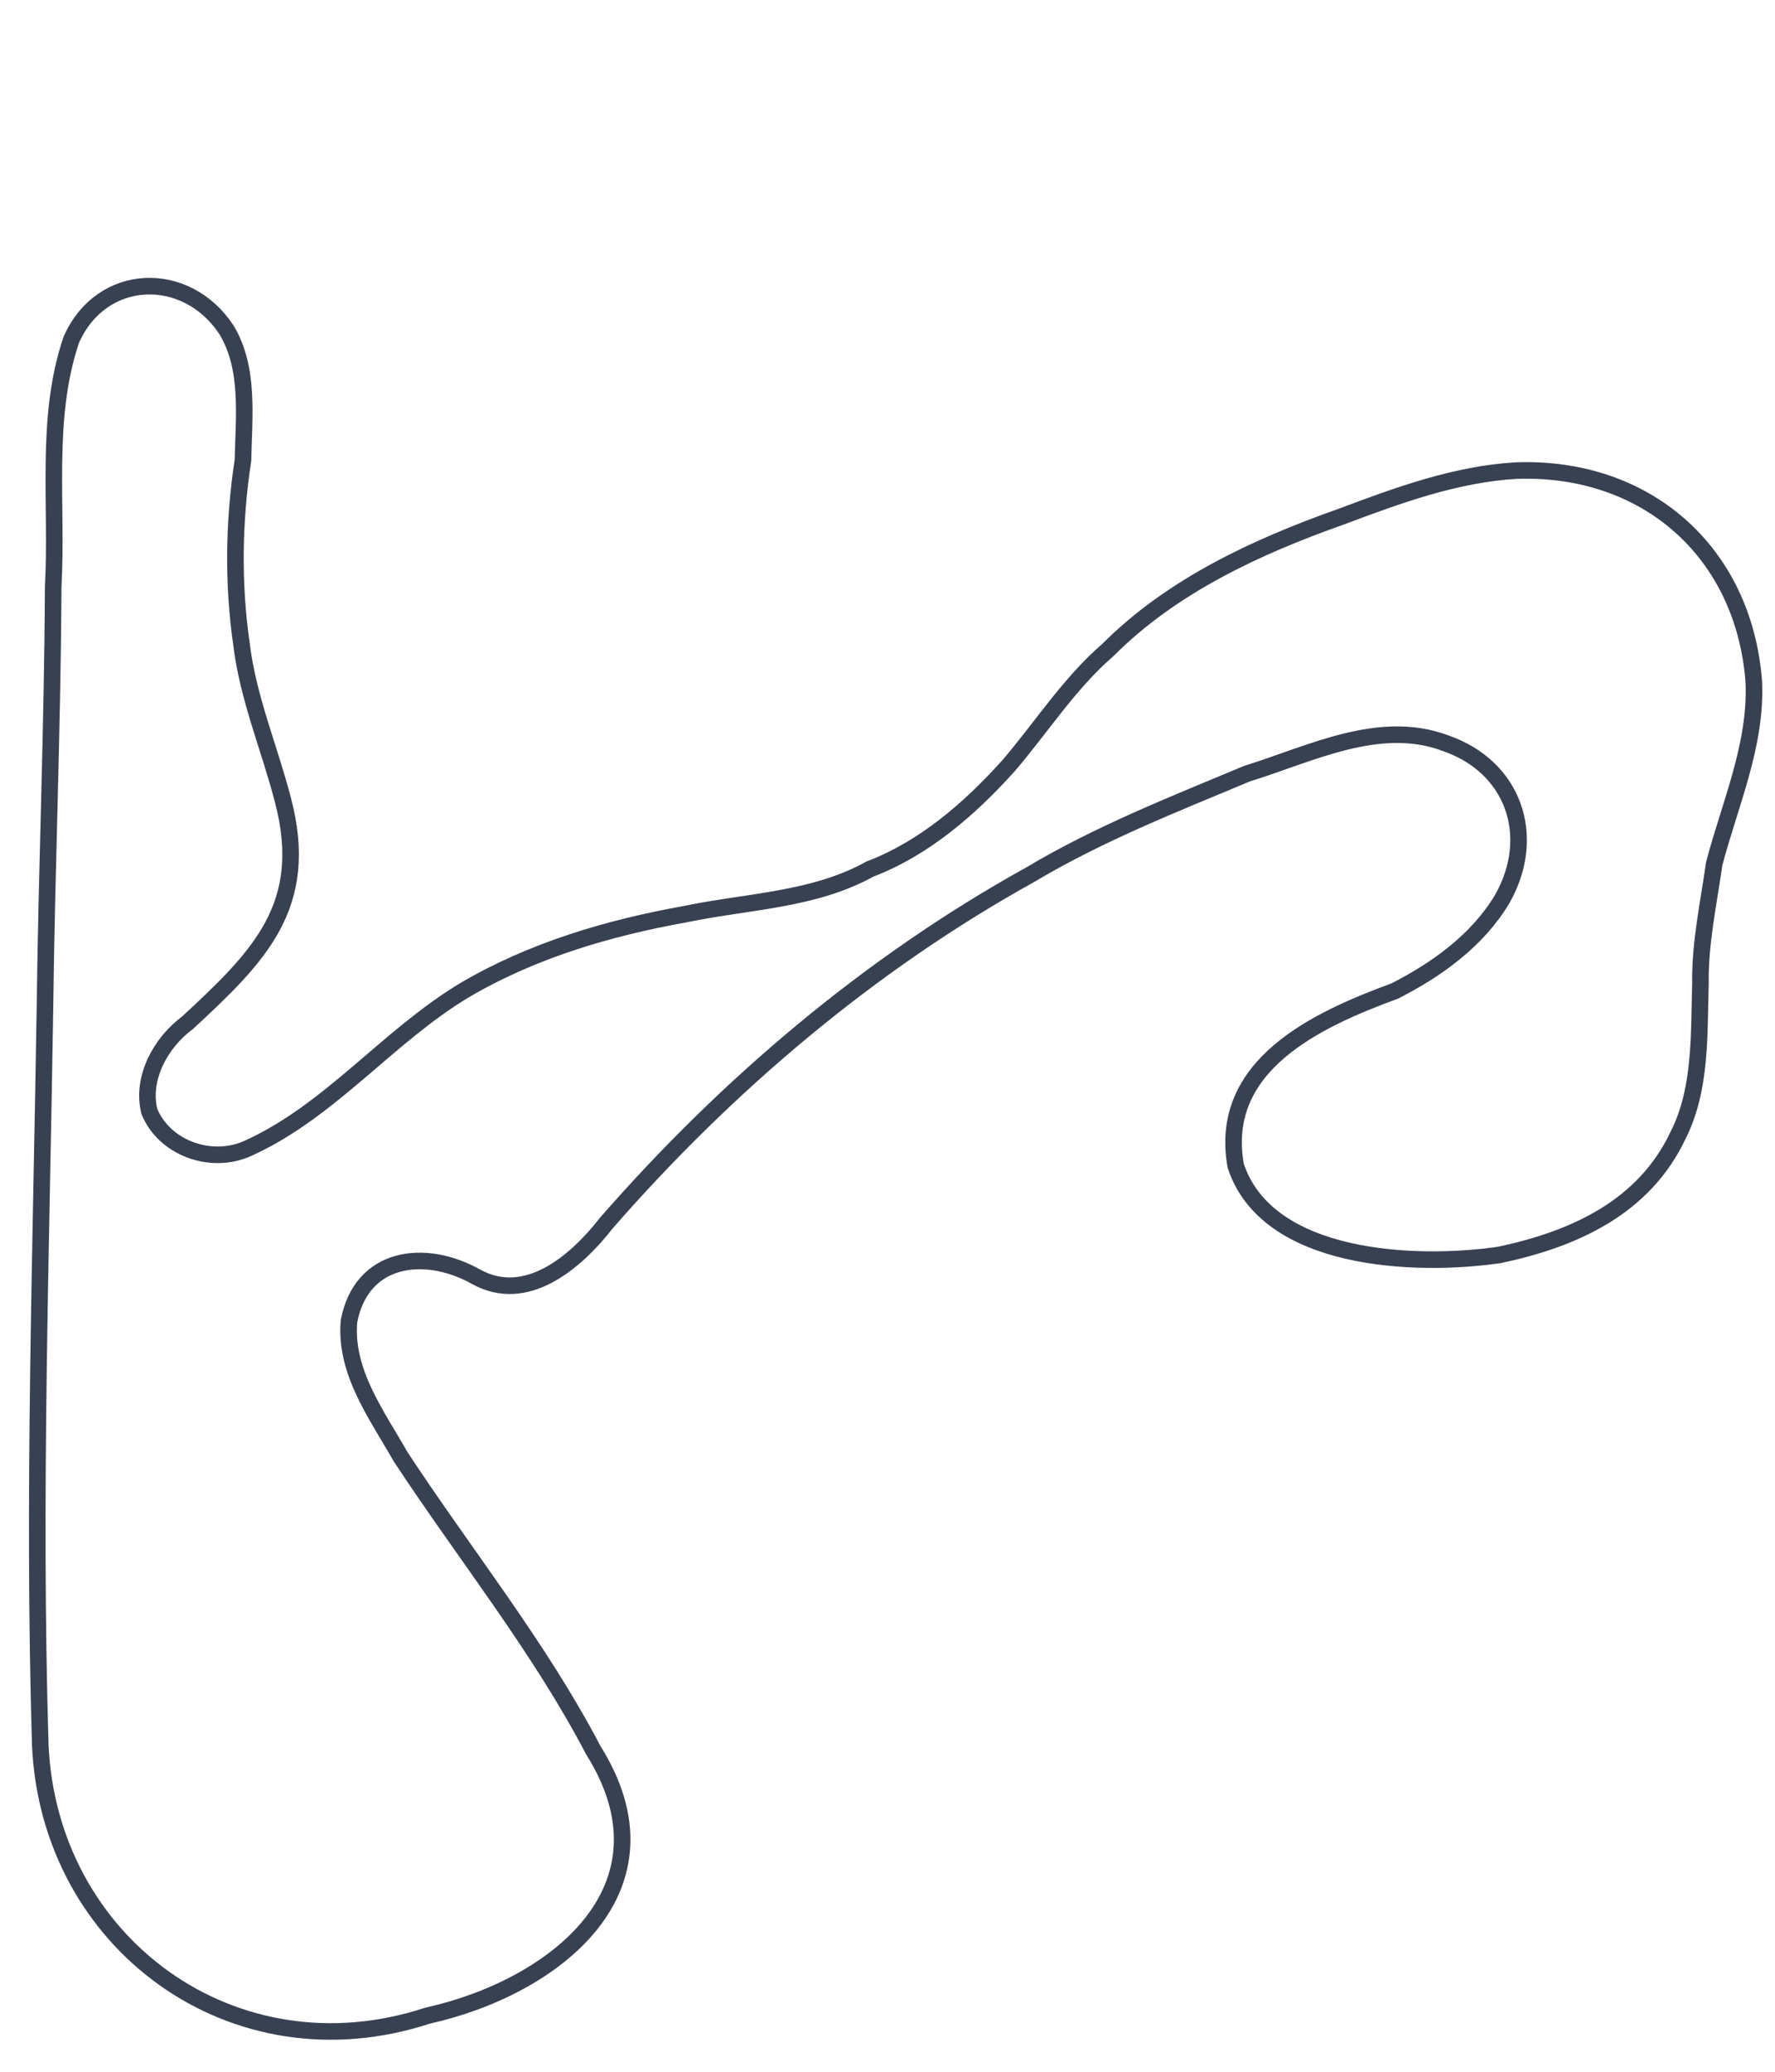 <?xml version="1.0" encoding="utf-8"?>
<!-- Generator: Adobe Illustrator 25.2.3, SVG Export Plug-In . SVG Version: 6.00 Build 0)  -->
<svg version="1.1" id="Layer_1" xmlns="http://www.w3.org/2000/svg" xmlns:xlink="http://www.w3.org/1999/xlink" x="0px" y="0px"
	 viewBox="0 0 600 700" style="enable-background:new 0 0 600 700;" xml:space="preserve">
<style type="text/css">
	.st0{fill:none;stroke:#374151;stroke-width:8;}
</style>
<g transform=" rotate (-20 0 0) translate (-200 100) scale(0.7 0.7)">

<path vector-effect="non-scaling-stroke" class="st0" d="M140,321c23.8-63,49.7-125.8,73-189c15.6-36.4,23.9-77.8,49-109
	c24.9-25.9,63.7-13.3,72,21c4.3,21.3-6.5,42.6-14,62c-14.1,25.7-25,54.2-31,83c-6,25.5-4.5,52.2-7,78c-4.9,52.4-36.7,66.8-80,85
	c-15.3,4.5-30.3,17.4-32,34c0.9,19.2,19.1,34.1,38,33c43.7-3.1,82.3-27.7,125-36c37.3-6.9,75.7-4.5,113,2c30,4.3,60.3,14.9,91,10
	c28.1-0.4,55.4-10.9,80-24c21.1-11.9,41.3-27.4,64-36c39.7-18.6,84.7-22.4,128-22c29.1-0.3,59-0.4,87,8c59.7,19.3,90,74.4,73,135
	c-9.1,29.1-31,51.5-48,76c-9,16.9-19.7,33.8-26,52c-9.1,22.8-16.9,47.9-35,65c-27.6,27.5-64.8,30.1-101,25
	c-40.1-8.3-106.5-35.4-105-84c8.4-48.7,61.2-52.9,101-53c22.9-2.8,46.1-9.4,64-24c26.7-22.8,26.8-58.3,0-80
	c-26-22.3-63.4-17.4-95-19c-38.5,1.8-77.4,2.8-115,10c-88.1,13.9-173.1,45.6-250,88c-20.6,12.9-49.9,23.7-68,2.9
	c-18.8-21.8-48.8-28.1-65-0.9c-10.5,22.3-2.7,47.7,1,70c13.1,55.3,31.6,109.4,39,165c16.6,77.1-56.6,101.2-119.1,93
	C48.5,838.8-13,746.6,16,655C53.5,541.5,97.6,432.1,140,321z"/>
</g>
</svg>
